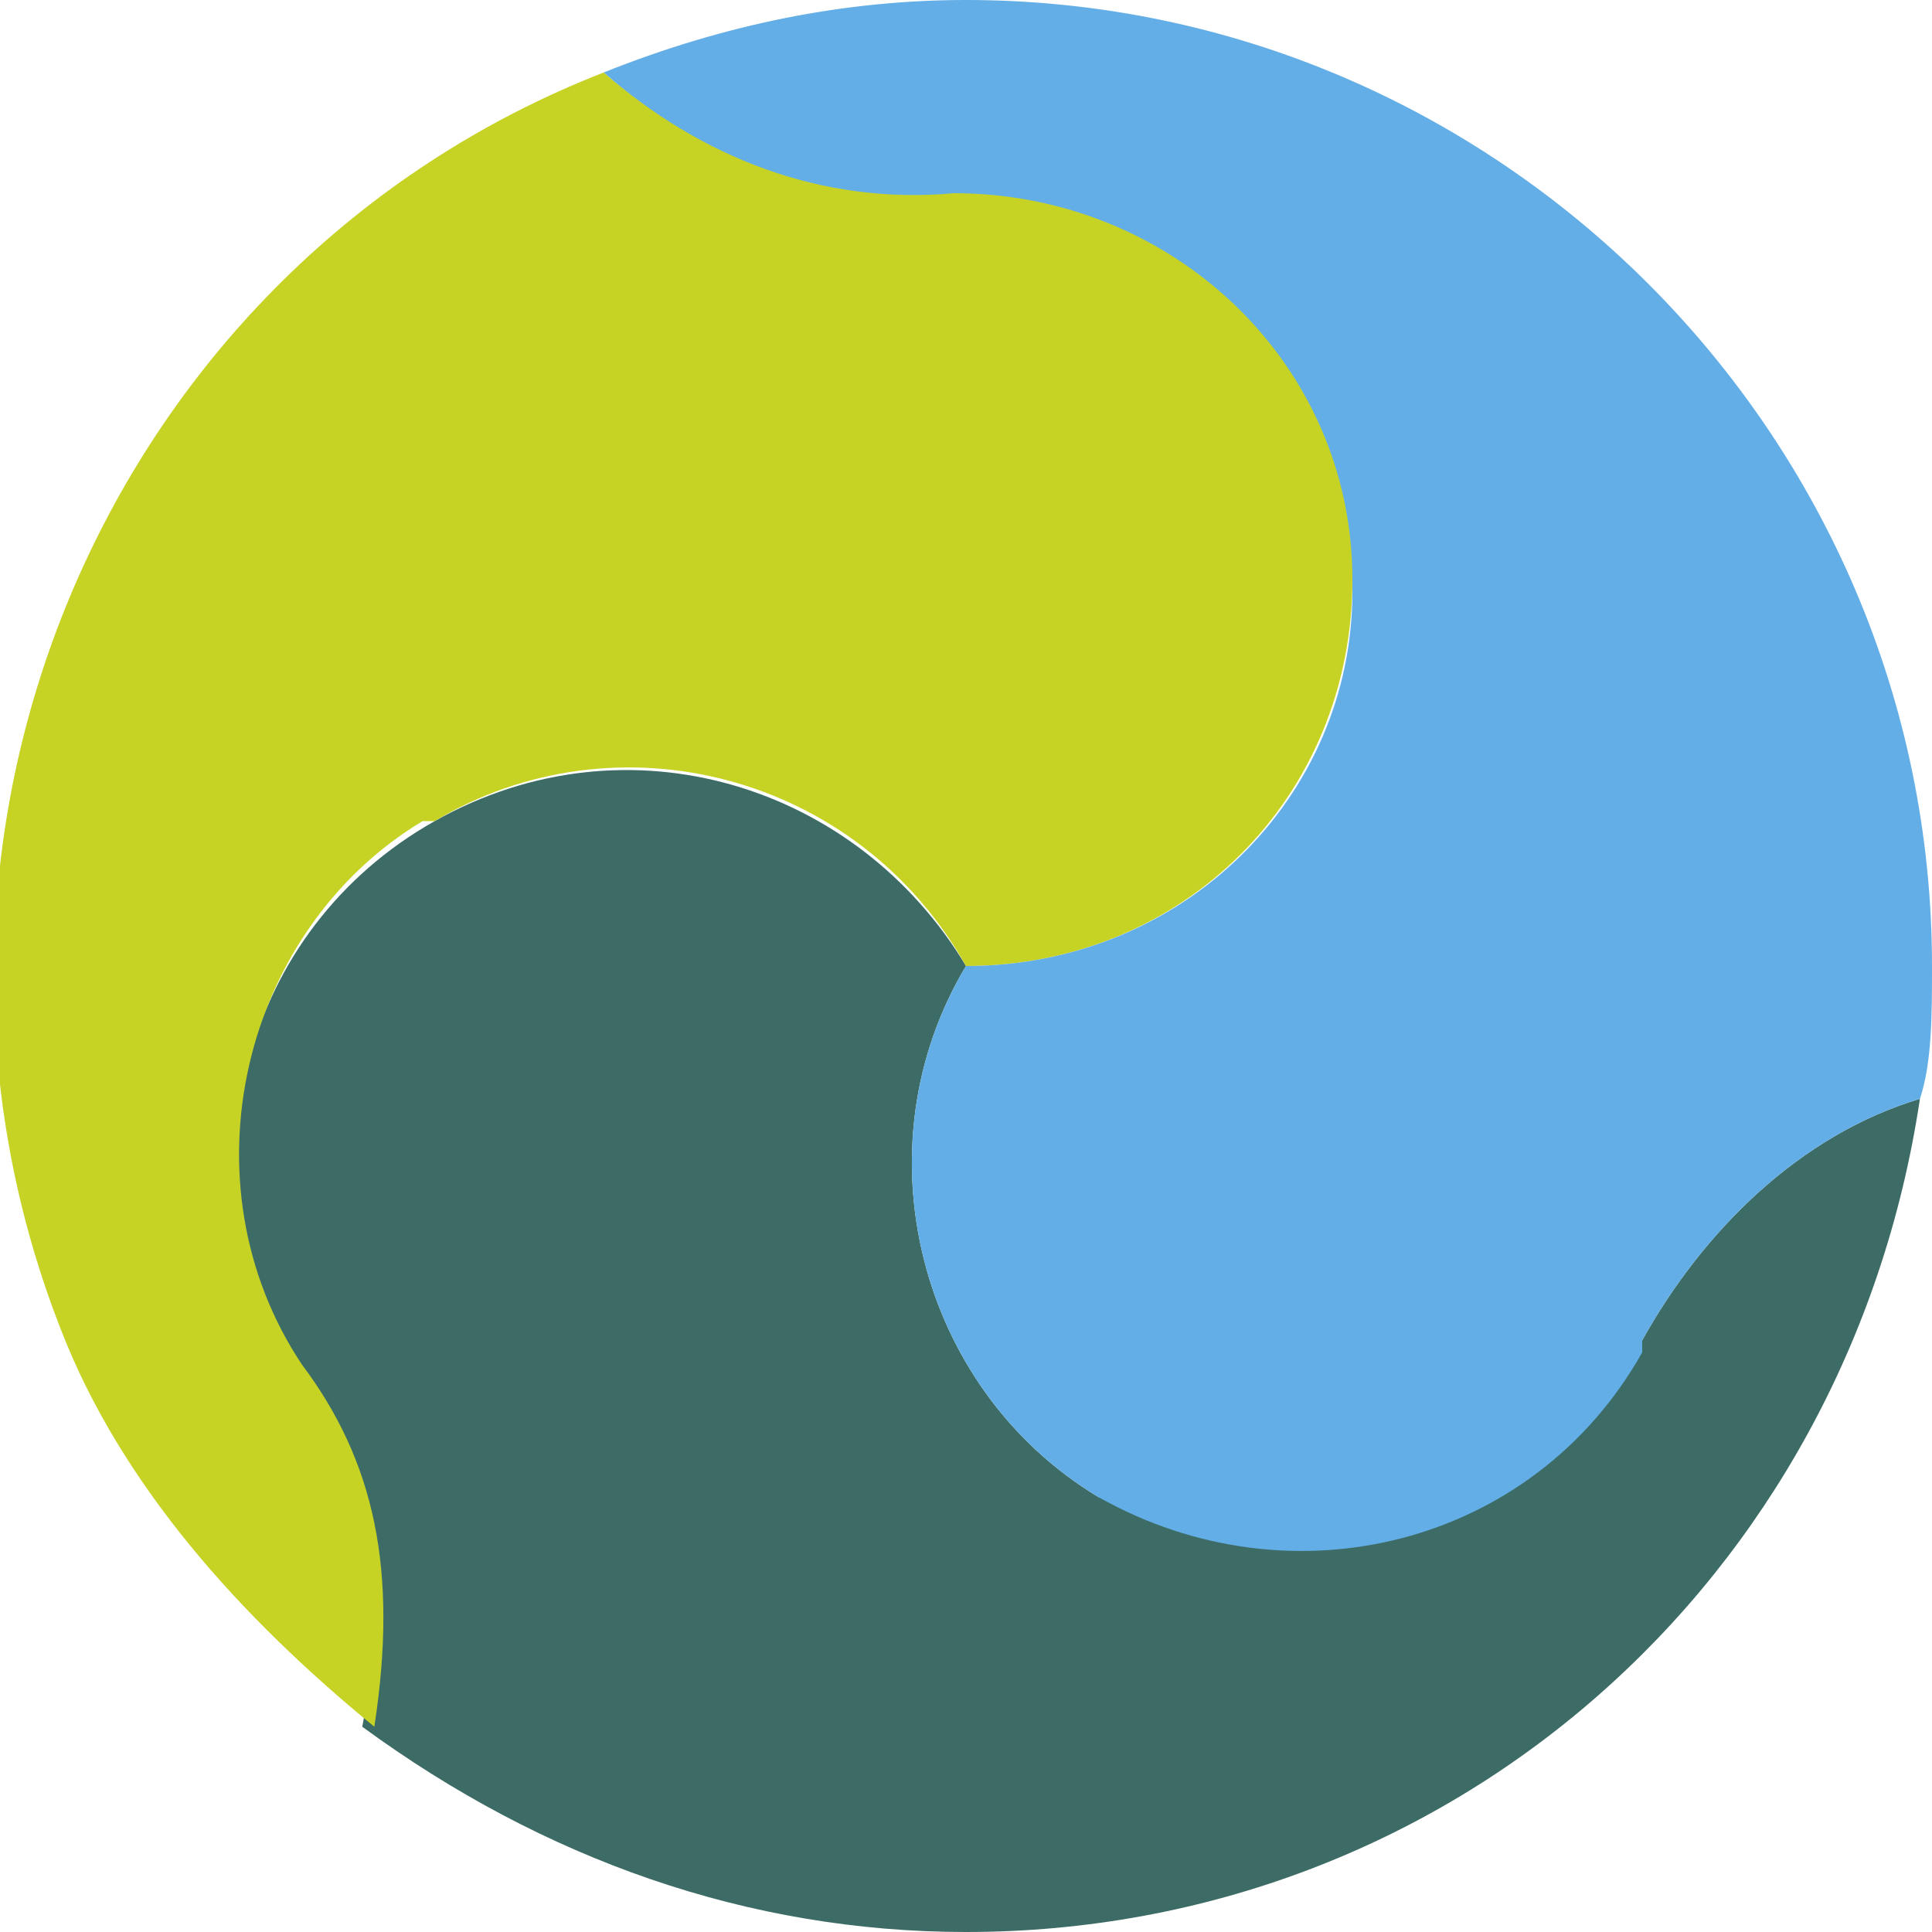 <?xml version="1.0" encoding="utf-8"?>
<!-- Generator: Adobe Illustrator 25.2.3, SVG Export Plug-In . SVG Version: 6.00 Build 0)  -->
<svg version="1.1" id="Layer_1" xmlns="http://www.w3.org/2000/svg" xmlns:xlink="http://www.w3.org/1999/xlink" x="0px" y="0px"
	 viewBox="0 0 16 16" style="enable-background:new 0 0 16 16;" xml:space="preserve">
<style type="text/css">
	.st0{fill:#3D6C66;}
	.st1{fill:#C6D325;}
	.st2{fill:#63AEE6;}
</style>
<path class="st0" d="M8,16c4,0,7.3-2.9,7.9-6.9c-1,0.3-1.8,1.1-2.3,2c-0.9,1.6-2.9,2.2-4.4,1.3c0,0,0,0-0.1,0C7.6,11.5,7.1,9.5,8,8
	l0,0C7.1,6.5,5.2,5.9,3.6,6.8c0,0,0,0,0,0C2,7.7,1.5,9.7,2.4,11.2c0,0,0,0,0,0.1c0.6,0.9,0.8,2,0.6,3C4.5,15.4,6.2,16,8,16z"/>
<path class="st1" d="M7.9,1.5C6.9,1.6,5.8,1.3,5,0.6C0.9,2.2-1.1,6.9,0.5,11C1,12.3,2,13.4,3.1,14.3c0.2-1.3,0-2.2-0.6-3
	C1.5,9.8,2,7.7,3.5,6.8c0,0,0,0,0.1,0C5.1,5.9,7.1,6.4,8,8c0,0,0,0,0,0l0,0c1.8,0,3.2-1.4,3.2-3.2c0,0,0,0,0,0
	C11.3,3,9.8,1.5,7.9,1.5C8,1.5,7.9,1.5,7.9,1.5z"/>
<path class="st2" d="M9.1,12.4c1.6,0.9,3.6,0.4,4.5-1.2c0,0,0,0,0-0.1c0.5-0.9,1.3-1.7,2.3-2C16,8.8,16,8.4,16,8c0-4.4-3.6-8-8-8
	C7,0,6,0.2,5,0.6c0.8,0.7,1.8,1.1,2.9,1c1.8,0,3.3,1.4,3.3,3.2c0,0,0,0,0,0.1C11.2,6.6,9.8,8,8,8l0,0C7.1,9.5,7.6,11.5,9.1,12.4z"/>
</svg>

